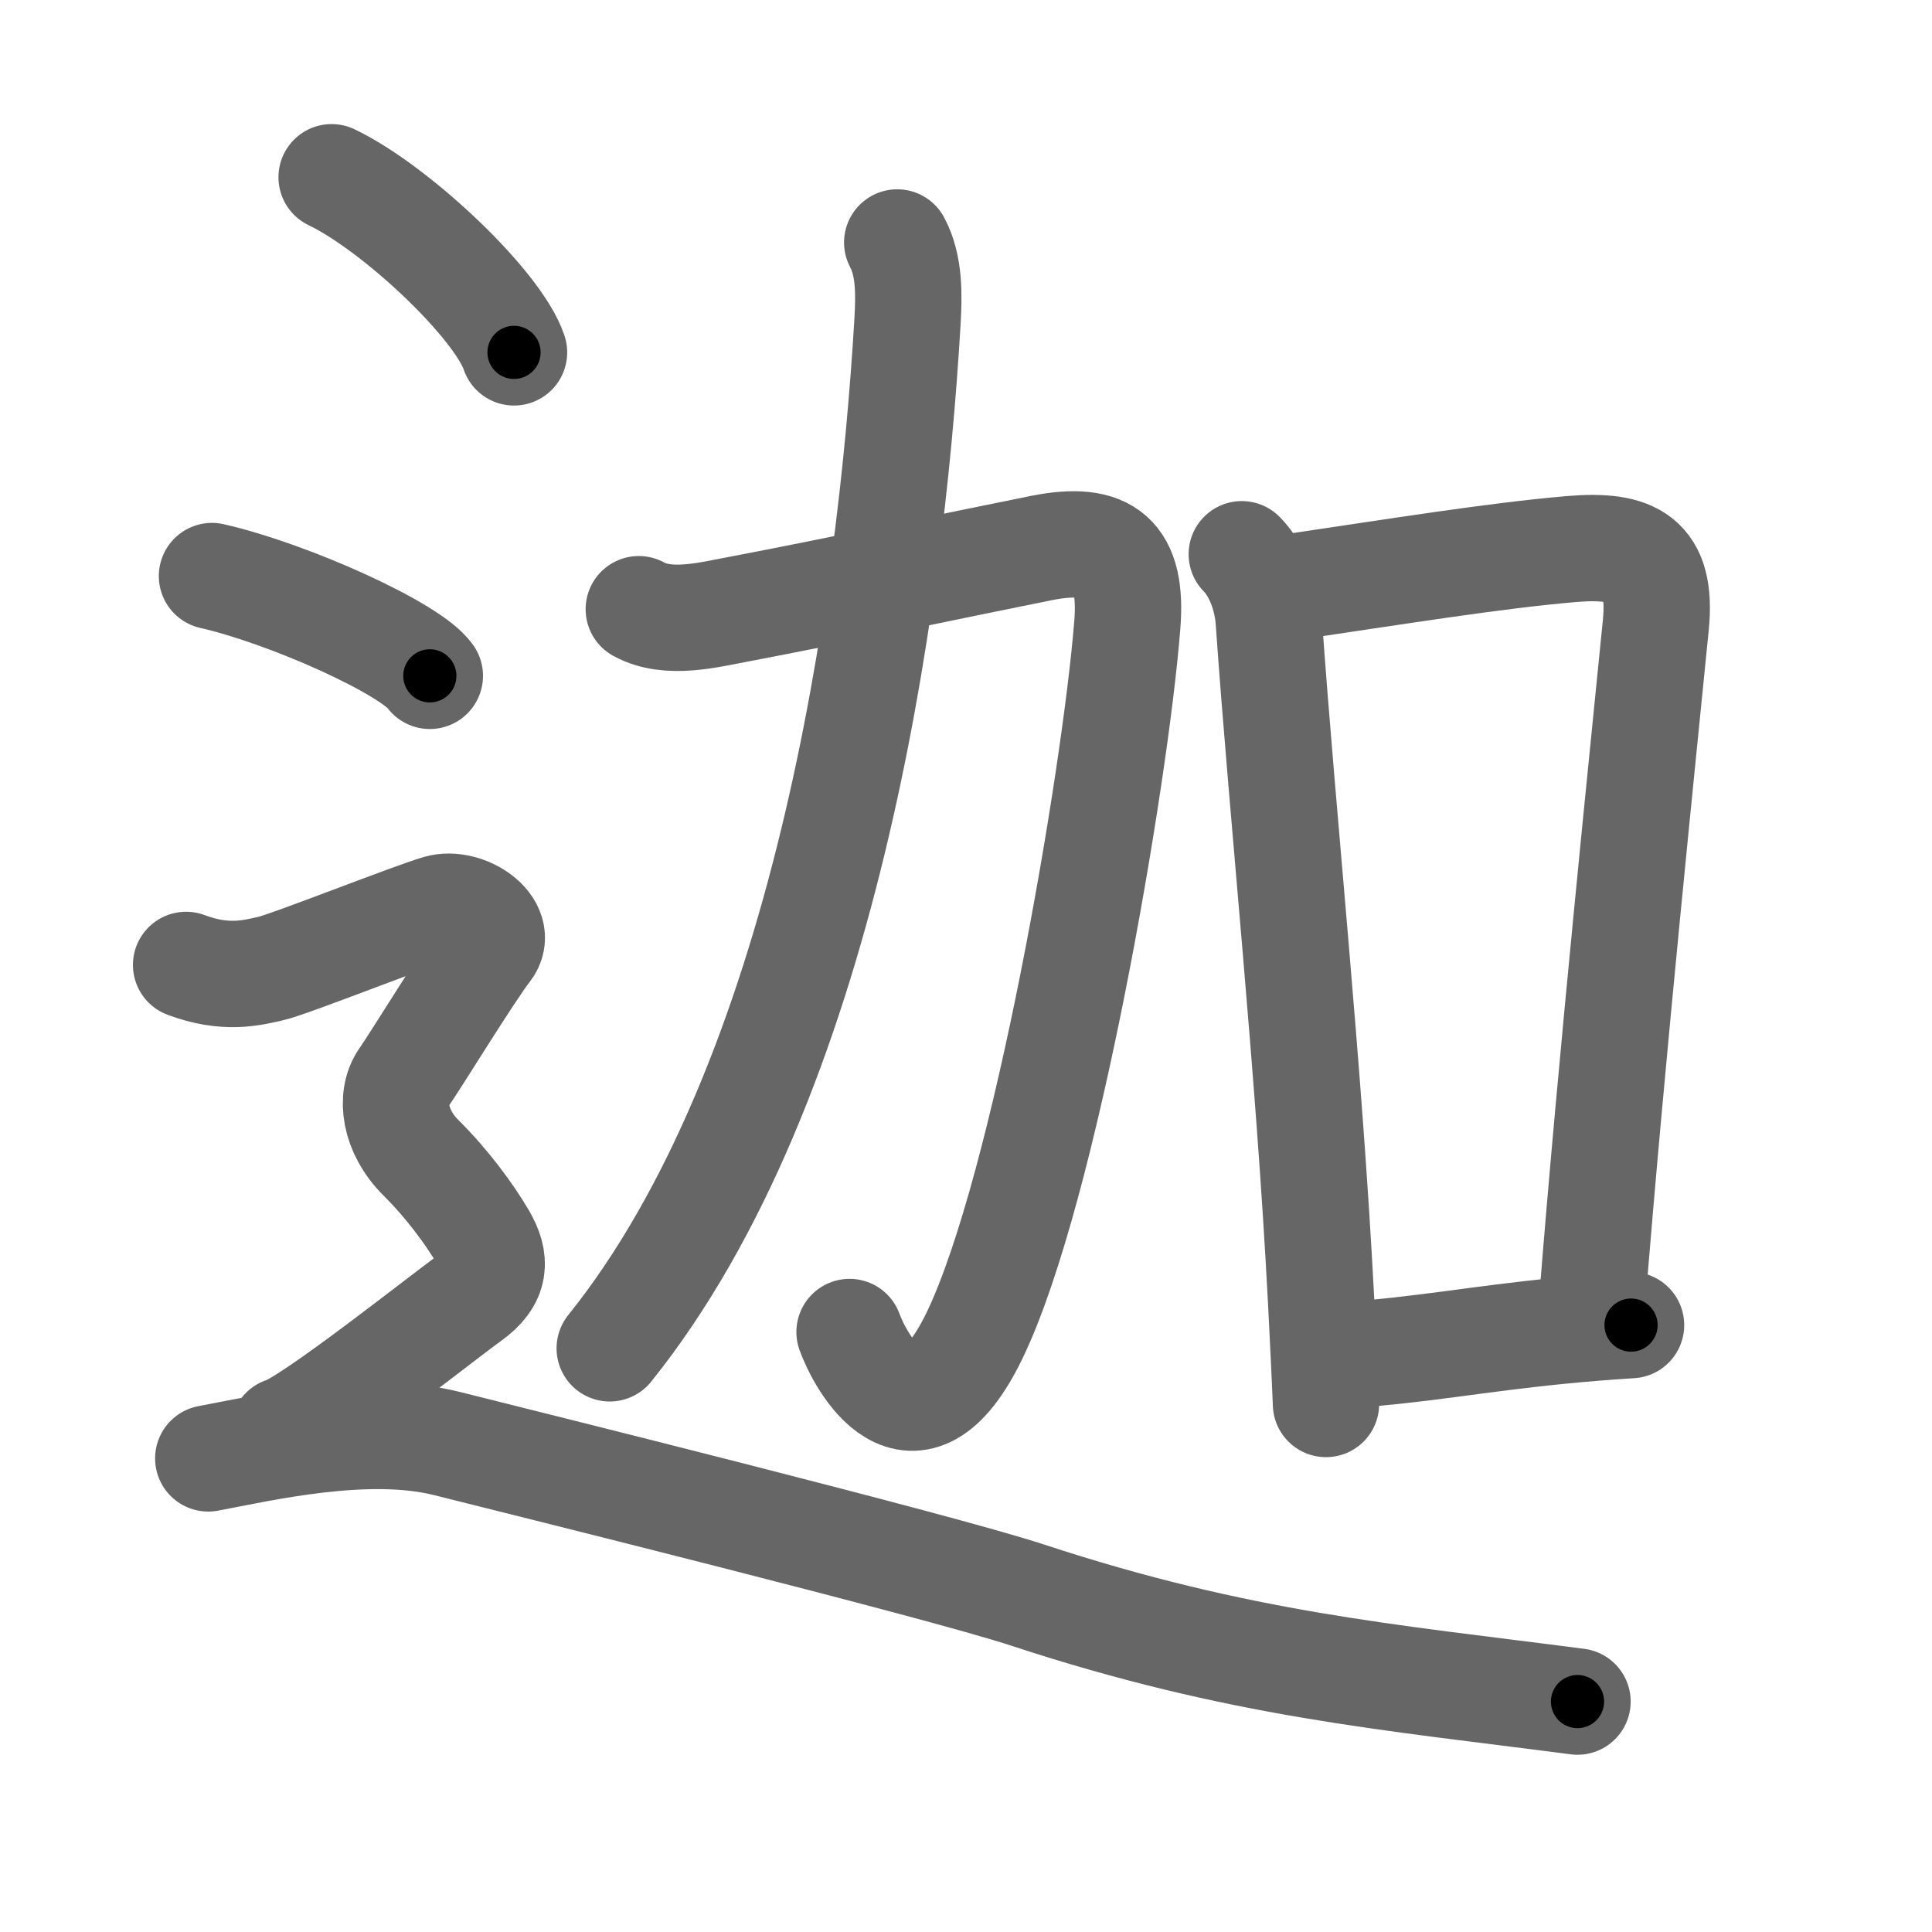 <svg xmlns="http://www.w3.org/2000/svg" viewBox="0 0 109 109" id="8fe6"><g fill="none" stroke="#666" stroke-width="6" stroke-linecap="round" stroke-linejoin="round"><g><g><g><path d="M36.04,34.37c1.67,0.92,3.96,0.31,5.68-0.01c5.33-1.01,13.17-2.67,17.03-3.44c3.72-0.74,5.16,0.47,4.85,4.34c-0.68,8.6-4.62,31.79-8.61,40.07c-3.46,7.18-6.49,1.42-7.06-0.18" /><path d="M50.62,13.68c0.71,1.33,0.66,3,0.58,4.45C50.25,34.33,46.5,61,34.4,76.07" /></g><g><path d="M70.06,31.27c0.9,0.9,1.43,2.43,1.52,3.73c0.79,11.25,2.27,25.12,2.96,38.49c0.1,2,0.2,3.92,0.27,5.72" /><path d="M72.19,33.22c6.87-1.02,12.15-1.87,16.43-2.24c3.56-0.31,5.16,0.54,4.8,4.26c-0.63,6.41-2.51,24.44-3.62,38.56" /><path d="M76,76.45c4.25-0.29,7.34-0.91,12.04-1.37c1.22-0.12,2.53-0.23,3.98-0.32" /></g></g><g><path d="M18.71,10c3.63,1.74,9.38,7.17,10.29,9.88" /><path d="M11.96,32.5c4.34,0.99,11.21,4.09,12.29,5.63" /><path d="M10.5,54.44c2.25,0.85,3.75,0.43,4.75,0.21c1-0.21,8-2.99,9.5-3.42c1.5-0.43,3.75,1.07,2.75,2.35s-4,6.19-4.75,7.26c-0.75,1.07-0.5,2.99,1,4.48s2.75,3.2,3.5,4.48C28,71.09,28,72.16,26.5,73.23c-1.5,1.07-9,7.04-10.5,7.47" /><path d="M11.75,82.28c2.99-0.56,8.97-1.97,13.46-0.84C29.54,82.53,52.93,88.33,58,90c11.96,3.93,20.25,4.6,31,6" /></g></g></g><g fill="none" stroke="#000" stroke-width="3" stroke-linecap="round" stroke-linejoin="round"><path d="M36.04,34.37c1.67,0.92,3.96,0.31,5.68-0.01c5.33-1.01,13.17-2.67,17.03-3.44c3.72-0.74,5.16,0.47,4.85,4.34c-0.68,8.6-4.62,31.79-8.61,40.07c-3.46,7.18-6.49,1.42-7.06-0.18" stroke-dasharray="83.141" stroke-dashoffset="83.141"><animate attributeName="stroke-dashoffset" values="83.141;83.141;0" dur="0.625s" fill="freeze" begin="0s;8fe6.click" /></path><path d="M50.62,13.68c0.71,1.33,0.66,3,0.58,4.45C50.25,34.33,46.5,61,34.4,76.07" stroke-dasharray="65.716" stroke-dashoffset="65.716"><animate attributeName="stroke-dashoffset" values="65.716" fill="freeze" begin="8fe6.click" /><animate attributeName="stroke-dashoffset" values="65.716;65.716;0" keyTimes="0;0.559;1" dur="1.119s" fill="freeze" begin="0s;8fe6.click" /></path><path d="M70.06,31.27c0.9,0.9,1.43,2.43,1.52,3.73c0.79,11.25,2.27,25.12,2.96,38.49c0.1,2,0.2,3.92,0.27,5.72" stroke-dasharray="48.439" stroke-dashoffset="48.439"><animate attributeName="stroke-dashoffset" values="48.439" fill="freeze" begin="8fe6.click" /><animate attributeName="stroke-dashoffset" values="48.439;48.439;0" keyTimes="0;0.698;1" dur="1.603s" fill="freeze" begin="0s;8fe6.click" /></path><path d="M72.19,33.22c6.87-1.02,12.15-1.87,16.43-2.24c3.56-0.31,5.16,0.54,4.8,4.26c-0.63,6.41-2.51,24.44-3.62,38.56" stroke-dasharray="63.242" stroke-dashoffset="63.242"><animate attributeName="stroke-dashoffset" values="63.242" fill="freeze" begin="8fe6.click" /><animate attributeName="stroke-dashoffset" values="63.242;63.242;0" keyTimes="0;0.771;1" dur="2.079s" fill="freeze" begin="0s;8fe6.click" /></path><path d="M76,76.45c4.25-0.29,7.34-0.91,12.04-1.37c1.22-0.12,2.53-0.23,3.98-0.32" stroke-dasharray="16.113" stroke-dashoffset="16.113"><animate attributeName="stroke-dashoffset" values="16.113" fill="freeze" begin="8fe6.click" /><animate attributeName="stroke-dashoffset" values="16.113;16.113;0" keyTimes="0;0.928;1" dur="2.24s" fill="freeze" begin="0s;8fe6.click" /></path><path d="M18.71,10c3.63,1.74,9.38,7.17,10.29,9.88" stroke-dasharray="14.474" stroke-dashoffset="14.474"><animate attributeName="stroke-dashoffset" values="14.474" fill="freeze" begin="8fe6.click" /><animate attributeName="stroke-dashoffset" values="14.474;14.474;0" keyTimes="0;0.939;1" dur="2.385s" fill="freeze" begin="0s;8fe6.click" /></path><path d="M11.96,32.5c4.34,0.99,11.21,4.09,12.29,5.63" stroke-dasharray="13.644" stroke-dashoffset="13.644"><animate attributeName="stroke-dashoffset" values="13.644" fill="freeze" begin="8fe6.click" /><animate attributeName="stroke-dashoffset" values="13.644;13.644;0" keyTimes="0;0.946;1" dur="2.521s" fill="freeze" begin="0s;8fe6.click" /></path><path d="M10.5,54.44c2.25,0.85,3.75,0.43,4.75,0.21c1-0.21,8-2.99,9.5-3.42c1.5-0.43,3.75,1.07,2.75,2.35s-4,6.19-4.75,7.26c-0.75,1.07-0.5,2.99,1,4.48s2.75,3.2,3.5,4.48C28,71.09,28,72.16,26.5,73.23c-1.5,1.07-9,7.04-10.5,7.47" stroke-dasharray="55.731" stroke-dashoffset="55.731"><animate attributeName="stroke-dashoffset" values="55.731" fill="freeze" begin="8fe6.click" /><animate attributeName="stroke-dashoffset" values="55.731;55.731;0" keyTimes="0;0.819;1" dur="3.078s" fill="freeze" begin="0s;8fe6.click" /></path><path d="M11.75,82.28c2.99-0.56,8.97-1.97,13.46-0.84C29.54,82.53,52.93,88.33,58,90c11.96,3.93,20.25,4.6,31,6" stroke-dasharray="79.123" stroke-dashoffset="79.123"><animate attributeName="stroke-dashoffset" values="79.123" fill="freeze" begin="8fe6.click" /><animate attributeName="stroke-dashoffset" values="79.123;79.123;0" keyTimes="0;0.838;1" dur="3.673s" fill="freeze" begin="0s;8fe6.click" /></path></g></svg>